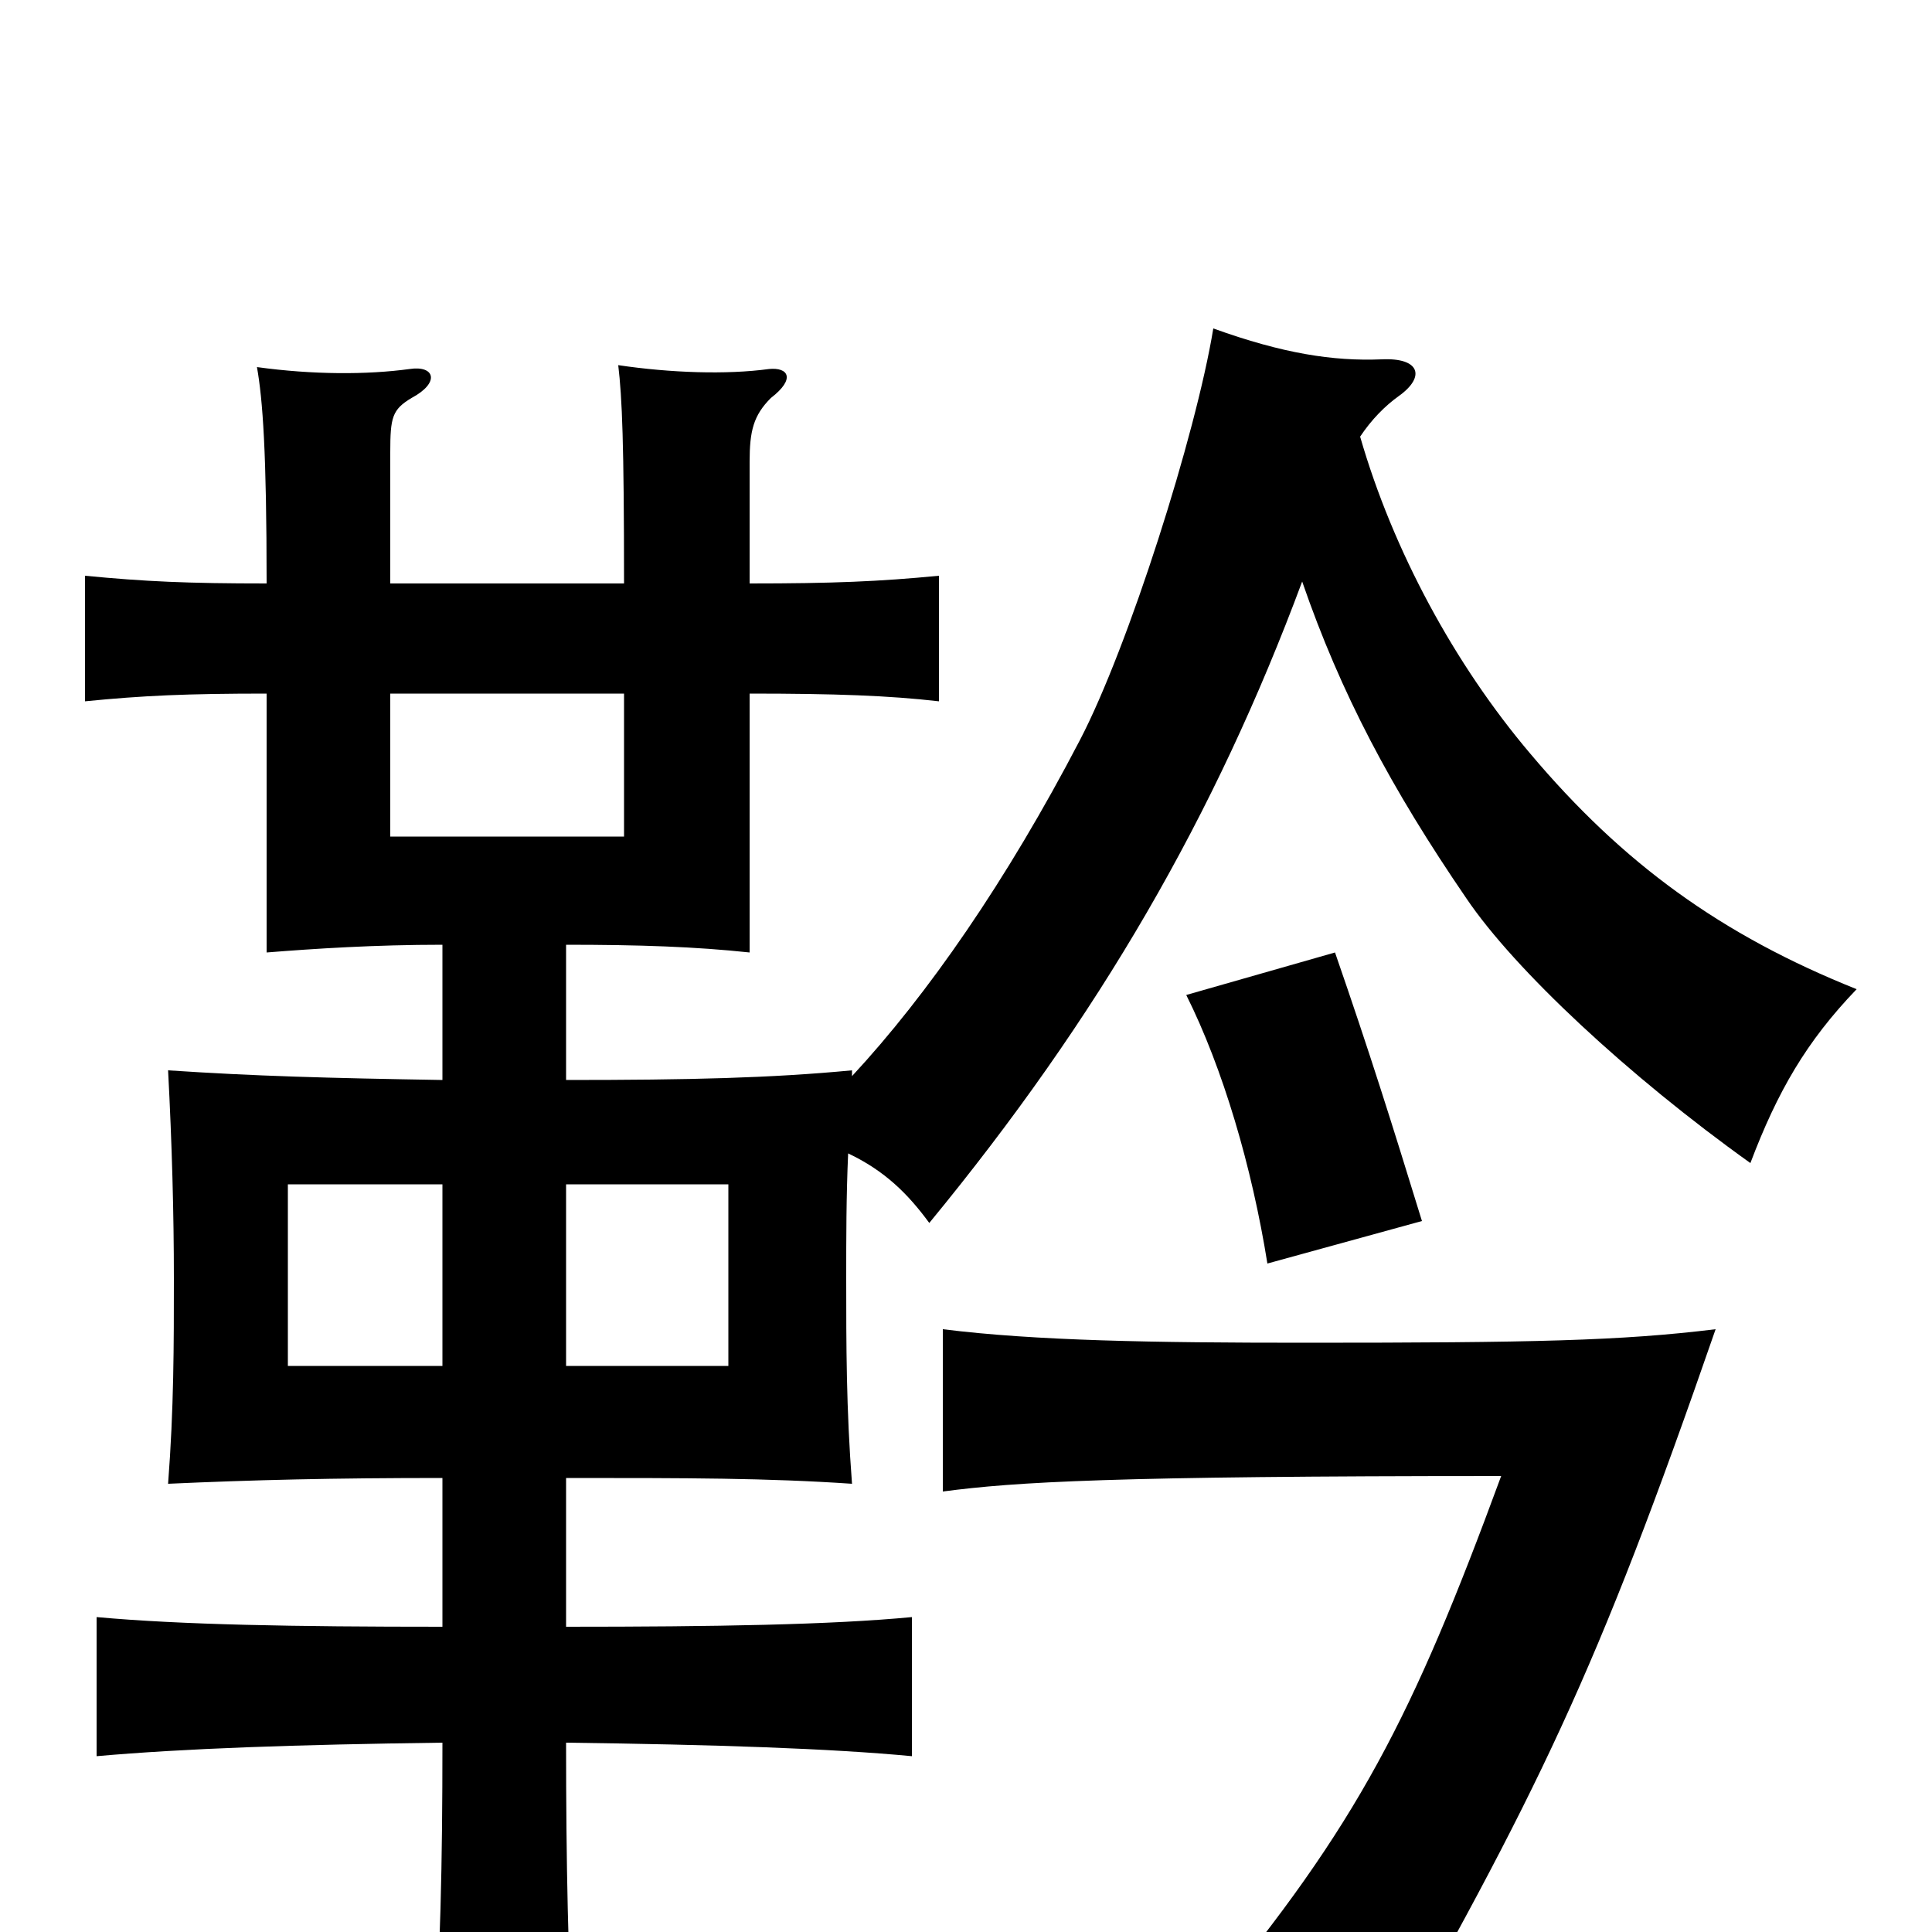 <svg xmlns="http://www.w3.org/2000/svg" viewBox="0 -1000 1000 1000">
	<path fill="#000000" d="M888 -312C839 -306 794 -305 675 -305C597 -305 536 -306 488 -312V-228C526 -233 575 -236 777 -236C731 -111 703 -56 625 38L708 83C797 -74 826 -133 888 -312ZM229 -293H149V-387H229ZM293 -387H377V-293H293ZM736 -368C720 -420 709 -455 691 -507L614 -485C633 -447 648 -396 656 -346ZM138 -641V-507C163 -509 194 -511 229 -511V-441C169 -442 132 -443 87 -446C89 -408 90 -372 90 -338C90 -304 90 -271 87 -232C131 -234 172 -235 229 -235V-158C152 -158 94 -159 50 -163V-91C95 -95 153 -97 229 -98C229 -35 228 12 224 70H297C294 13 293 -35 293 -98C370 -97 430 -95 472 -91V-163C430 -159 370 -158 293 -158V-235C356 -235 397 -235 441 -232C438 -271 438 -304 438 -338C438 -359 438 -381 439 -403C458 -394 470 -382 481 -367C569 -474 629 -578 674 -699C694 -641 720 -592 759 -535C784 -498 843 -443 906 -398C920 -435 935 -461 961 -488C891 -516 840 -553 792 -610C753 -656 721 -715 704 -774C710 -783 717 -790 724 -795C738 -805 735 -815 715 -814C690 -813 664 -817 628 -830C619 -775 584 -665 559 -617C521 -544 480 -485 441 -443C441 -444 441 -445 441 -446C399 -442 357 -441 293 -441V-511C331 -511 360 -510 388 -507V-641C432 -641 460 -640 486 -637V-702C455 -699 431 -698 388 -698V-761C388 -777 390 -785 399 -794C412 -804 408 -810 398 -809C376 -806 347 -807 320 -811C322 -794 323 -771 323 -698H202V-766C202 -784 203 -788 213 -794C228 -802 225 -811 212 -809C190 -806 162 -806 133 -810C136 -793 138 -766 138 -698C97 -698 75 -699 44 -702V-637C74 -640 97 -641 138 -641ZM323 -641V-567H202V-641Z"/>
</svg>